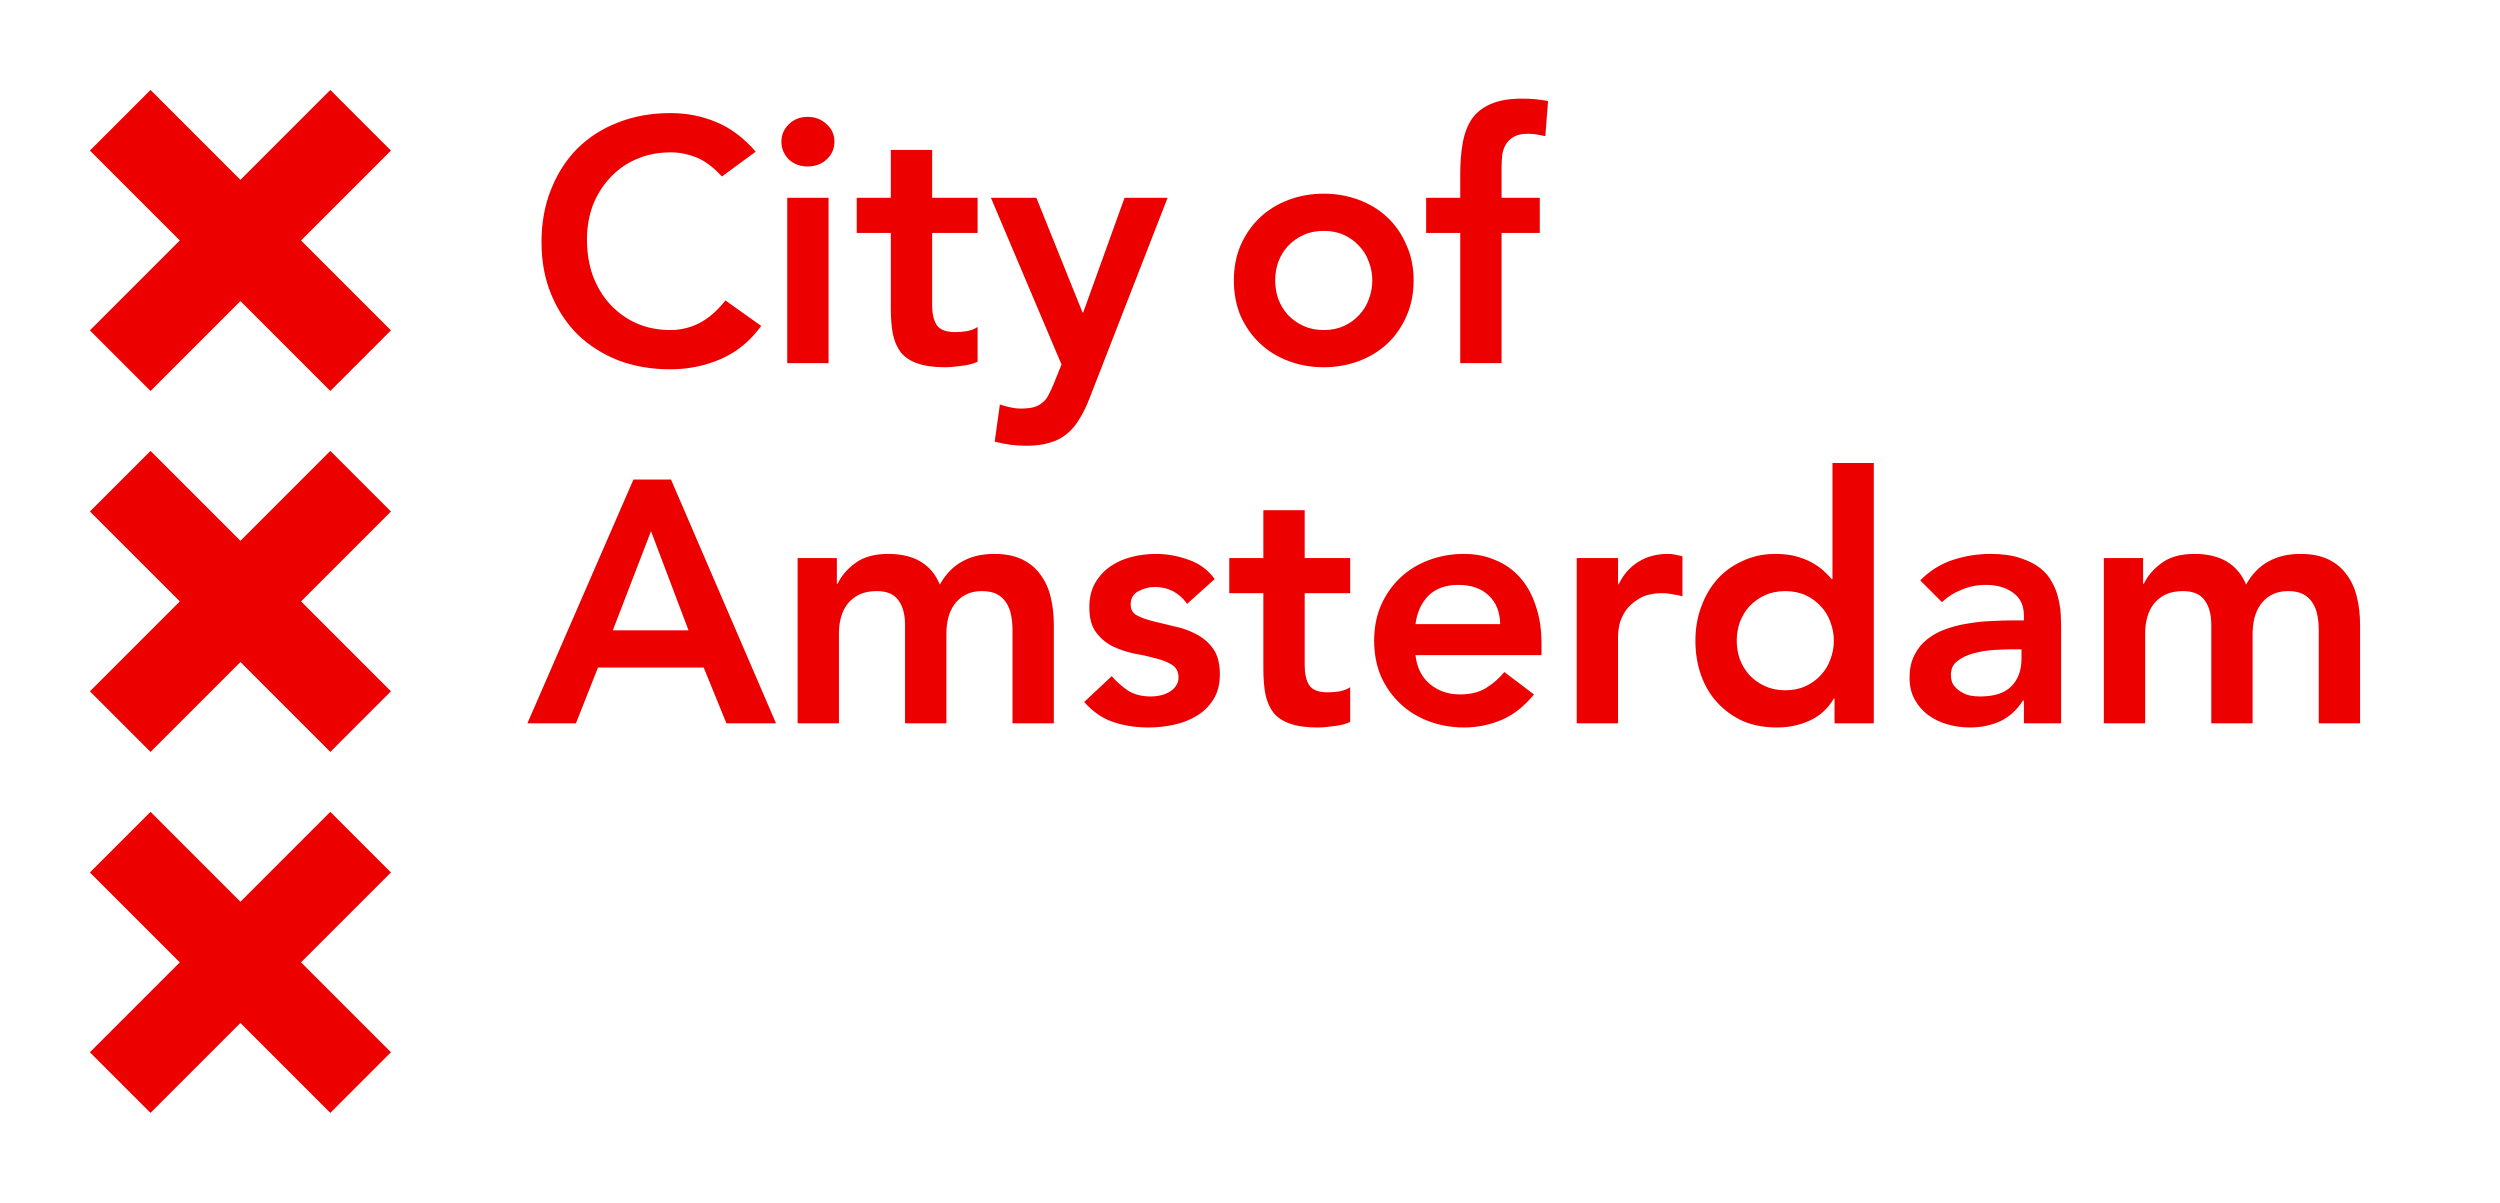 <svg viewBox="0 0 3470 1670" version="1.1" xmlns="http://www.w3.org/2000/svg" xmlns:xlink="http://www.w3.org/1999/xlink">
  <g fill="#EC0000">
    <path transform="matrix(0.707 -0.707 0.707 0.707 0 333.754)" d="M 295.5 0L 176.5 0L 176.5 176.5L 0 176.5L 0 295.5L 176.5 295.5L 176.5 472L 295.5 472L 295.5 295.5L 472 295.5L 472 176.5L 295.5 176.5L 295.5 0Z"/>
    <path transform="matrix(0.707 -0.707 0.707 0.707 0 834.754)" d="M 295.5 0L 176.5 0L 176.5 176.5L 0 176.5L 4.31584e-05 295.5L 176.5 295.5L 176.5 472L 295.5 472L 295.5 295.5L 472 295.5L 472 176.5L 295.5 176.5L 295.5 0Z"/>
    <path transform="matrix(0.707 -0.707 0.707 0.707 0 1335.754)" d="M 295.5 0L 176.5 0L 176.5 176.5L 0 176.5L 4.31584e-05 295.5L 176.5 295.5L 176.5 472L 295.5 472L 295.5 295.5L 472 295.5L 472 176.5L 295.5 176.5L 295.5 0Z"/>
    <path transform="translate(732 26)" d="M 270.07 218.924C 257.642 205.54 245.533 196.617 233.742 192.156C 222.27 187.695 210.639 185.464 198.848 185.464C 181.321 185.464 165.388 188.651 151.048 195.024C 137.027 201.079 124.917 209.683 114.72 220.836C 104.523 231.671 96.556 244.417 90.82 259.076C 85.403 273.735 82.694 289.509 82.694 306.398C 82.694 324.562 85.403 341.292 90.82 356.588C 96.556 371.884 104.523 385.109 114.72 396.262C 124.917 407.415 137.027 416.179 151.048 422.552C 165.388 428.925 181.321 432.112 198.848 432.112C 212.551 432.112 225.775 428.925 238.522 422.552C 251.587 415.86 263.697 405.344 274.85 391.004L 324.562 426.376C 309.266 447.408 290.624 462.704 268.636 472.264C 246.648 481.824 223.226 486.604 198.37 486.604C 172.239 486.604 148.18 482.461 126.192 474.176C 104.523 465.572 85.721 453.622 69.788 438.326C 54.173 422.711 41.905 404.069 32.982 382.4C 24.059 360.731 19.598 336.671 19.598 310.222C 19.598 283.135 24.059 258.598 32.982 236.61C 41.905 214.303 54.173 195.343 69.788 179.728C 85.721 164.113 104.523 152.163 126.192 143.878C 148.18 135.274 172.239 130.972 198.37 130.972C 221.314 130.972 242.505 135.115 261.944 143.4C 281.701 151.367 300.025 165.069 316.914 184.508L 270.07 218.924ZM 360.685 248.56L 418.045 248.56L 418.045 478L 360.685 478L 360.685 248.56ZM 352.559 170.646C 352.559 161.405 355.905 153.438 362.597 146.746C 369.607 139.735 378.371 136.23 388.887 136.23C 399.403 136.23 408.166 139.576 415.177 146.268C 422.506 152.641 426.171 160.767 426.171 170.646C 426.171 180.525 422.506 188.81 415.177 195.502C 408.166 201.875 399.403 205.062 388.887 205.062C 378.371 205.062 369.607 201.716 362.597 195.024C 355.905 188.013 352.559 179.887 352.559 170.646ZM 457.129 297.316L 457.129 248.56L 504.451 248.56L 504.451 182.118L 561.811 182.118L 561.811 248.56L 624.907 248.56L 624.907 297.316L 561.811 297.316L 561.811 397.696C 561.811 409.168 563.882 418.25 568.025 424.942C 572.486 431.634 581.09 434.98 593.837 434.98C 598.935 434.98 604.512 434.502 610.567 433.546C 616.621 432.271 621.401 430.359 624.907 427.81L 624.907 476.088C 618.852 478.956 611.363 480.868 602.441 481.824C 593.837 483.099 586.189 483.736 579.497 483.736C 564.201 483.736 551.613 481.983 541.735 478.478C 532.175 475.291 524.527 470.352 518.791 463.66C 513.373 456.649 509.549 448.045 507.319 437.848C 505.407 427.651 504.451 415.86 504.451 402.476L 504.451 297.316L 457.129 297.316ZM 643.392 248.56L 706.488 248.56L 770.54 407.734L 771.496 407.734L 828.856 248.56L 888.606 248.56L 780.1 527.234C 775.957 538.069 771.336 547.469 766.238 555.436C 761.458 563.721 755.722 570.573 749.03 575.99C 742.338 581.726 734.371 585.869 725.13 588.418C 716.207 591.286 705.372 592.72 692.626 592.72C 677.648 592.72 662.99 590.808 648.65 586.984L 655.82 535.36C 660.281 536.953 664.902 538.228 669.682 539.184C 674.78 540.459 679.879 541.096 684.978 541.096C 691.988 541.096 697.884 540.459 702.664 539.184C 707.444 537.909 711.427 535.838 714.614 532.97C 718.119 530.421 720.987 526.915 723.218 522.454C 725.448 518.311 727.838 513.213 730.388 507.158L 741.382 479.912L 643.392 248.56ZM 980.598 363.28C 980.598 345.116 983.785 328.705 990.158 314.046C 996.85 299.069 1005.77 286.322 1016.93 275.806C 1028.08 265.29 1041.3 257.164 1056.6 251.428C 1071.9 245.692 1088.15 242.824 1105.36 242.824C 1122.56 242.824 1138.82 245.692 1154.11 251.428C 1169.41 257.164 1182.63 265.29 1193.79 275.806C 1204.94 286.322 1213.7 299.069 1220.08 314.046C 1226.77 328.705 1230.11 345.116 1230.11 363.28C 1230.11 381.444 1226.77 398.015 1220.08 412.992C 1213.7 427.651 1204.94 440.238 1193.79 450.754C 1182.63 461.27 1169.41 469.396 1154.11 475.132C 1138.82 480.868 1122.56 483.736 1105.36 483.736C 1088.15 483.736 1071.9 480.868 1056.6 475.132C 1041.3 469.396 1028.08 461.27 1016.93 450.754C 1005.77 440.238 996.85 427.651 990.158 412.992C 983.785 398.015 980.598 381.444 980.598 363.28ZM 1037.96 363.28C 1037.96 372.203 1039.39 380.807 1042.26 389.092C 1045.45 397.377 1049.91 404.707 1055.64 411.08C 1061.7 417.453 1068.87 422.552 1077.15 426.376C 1085.44 430.2 1094.84 432.112 1105.36 432.112C 1115.87 432.112 1125.27 430.2 1133.56 426.376C 1141.84 422.552 1148.85 417.453 1154.59 411.08C 1160.65 404.707 1165.11 397.377 1167.97 389.092C 1171.16 380.807 1172.75 372.203 1172.75 363.28C 1172.75 354.357 1171.16 345.753 1167.97 337.468C 1165.11 329.183 1160.65 321.853 1154.59 315.48C 1148.85 309.107 1141.84 304.008 1133.56 300.184C 1125.27 296.36 1115.87 294.448 1105.36 294.448C 1094.84 294.448 1085.44 296.36 1077.15 300.184C 1068.87 304.008 1061.7 309.107 1055.64 315.48C 1049.91 321.853 1045.45 329.183 1042.26 337.468C 1039.39 345.753 1037.96 354.357 1037.96 363.28ZM 1294.81 297.316L 1247.49 297.316L 1247.49 248.56L 1294.81 248.56L 1294.81 216.056C 1294.81 200.123 1295.93 185.783 1298.16 173.036C 1300.39 159.971 1304.53 148.817 1310.59 139.576C 1316.96 130.335 1325.72 123.324 1336.88 118.544C 1348.03 113.445 1362.53 110.896 1380.37 110.896C 1393.44 110.896 1405.55 112.011 1416.7 114.242L 1412.88 162.998C 1408.74 162.042 1404.75 161.245 1400.93 160.608C 1397.1 159.971 1393.12 159.652 1388.98 159.652C 1381.01 159.652 1374.64 160.927 1369.86 163.476C 1365.08 166.025 1361.25 169.531 1358.39 173.992C 1355.84 178.135 1354.08 183.074 1353.13 188.81C 1352.49 194.546 1352.17 200.601 1352.17 206.974L 1352.17 248.56L 1405.23 248.56L 1405.23 297.316L 1352.17 297.316L 1352.17 478L 1294.81 478L 1294.81 297.316ZM 147.224 639.576L 199.326 639.576L 345.116 978L 276.284 978L 244.736 900.564L 97.99 900.564L 67.398 978L 0 978L 147.224 639.576ZM 223.704 848.94L 171.602 711.276L 118.544 848.94L 223.704 848.94ZM 375.077 748.56L 429.569 748.56L 429.569 784.41L 430.525 784.41C 435.624 773.575 443.75 764.015 454.903 755.73C 466.375 747.126 481.671 742.824 500.791 742.824C 536.8 742.824 560.7 757.005 572.491 785.366C 580.776 770.707 591.133 760.032 603.561 753.34C 615.989 746.329 630.807 742.824 648.015 742.824C 663.311 742.824 676.217 745.373 686.733 750.472C 697.249 755.571 705.694 762.581 712.067 771.504C 718.759 780.427 723.539 790.943 726.407 803.052C 729.275 814.843 730.709 827.589 730.709 841.292L 730.709 978L 673.349 978L 673.349 847.984C 673.349 840.973 672.712 834.281 671.437 827.908C 670.162 821.216 667.932 815.48 664.745 810.7C 661.558 805.601 657.256 801.618 651.839 798.75C 646.422 795.882 639.411 794.448 630.807 794.448C 621.884 794.448 614.236 796.201 607.863 799.706C 601.808 802.893 596.71 807.354 592.567 813.09C 588.743 818.507 585.875 824.881 583.963 832.21C 582.37 839.221 581.573 846.391 581.573 853.72L 581.573 978L 524.213 978L 524.213 841.292C 524.213 826.952 521.186 815.639 515.131 807.354C 509.076 798.75 499.038 794.448 485.017 794.448C 475.457 794.448 467.331 796.041 460.639 799.228C 454.266 802.415 448.848 806.717 444.387 812.134C 440.244 817.551 437.217 823.765 435.305 830.776C 433.393 837.787 432.437 845.116 432.437 852.764L 432.437 978L 375.077 978L 375.077 748.56ZM 915.751 812.134C 904.598 796.519 889.62 788.712 870.819 788.712C 863.171 788.712 855.682 790.624 848.353 794.448C 841.024 798.272 837.359 804.486 837.359 813.09C 837.359 820.101 840.386 825.199 846.441 828.386C 852.496 831.573 860.144 834.281 869.385 836.512C 878.626 838.743 888.505 841.133 899.021 843.682C 909.856 845.913 919.894 849.577 929.135 854.676C 938.376 859.456 946.024 866.148 952.079 874.752C 958.134 883.356 961.161 895.147 961.161 910.124C 961.161 923.827 958.134 935.458 952.079 945.018C 946.343 954.259 938.695 961.748 929.135 967.484C 919.894 973.22 909.378 977.363 897.587 979.912C 885.796 982.461 874.006 983.736 862.215 983.736C 844.37 983.736 827.958 981.187 812.981 976.088C 798.004 970.989 784.62 961.748 772.829 948.364L 811.069 912.514C 818.398 920.799 826.206 927.651 834.491 933.068C 843.095 938.167 853.452 940.716 865.561 940.716C 869.704 940.716 874.006 940.238 878.467 939.282C 882.928 938.326 887.071 936.733 890.895 934.502C 894.719 932.271 897.746 929.563 899.977 926.376C 902.526 922.871 903.801 918.887 903.801 914.426C 903.801 906.459 900.774 900.564 894.719 896.74C 888.664 892.916 881.016 889.889 871.775 887.658C 862.534 885.109 852.496 882.878 841.661 880.966C 831.145 878.735 821.266 875.389 812.025 870.928C 802.784 866.148 795.136 859.615 789.081 851.33C 783.026 843.045 779.999 831.573 779.999 816.914C 779.999 804.167 782.548 793.173 787.647 783.932C 793.064 774.372 800.075 766.565 808.679 760.51C 817.283 754.455 827.162 749.994 838.315 747.126C 849.468 744.258 860.781 742.824 872.253 742.824C 887.549 742.824 902.686 745.533 917.663 750.95C 932.64 756.049 944.75 764.971 953.991 777.718L 915.751 812.134ZM 974.227 797.316L 974.227 748.56L 1021.55 748.56L 1021.55 682.118L 1078.91 682.118L 1078.91 748.56L 1142.01 748.56L 1142.01 797.316L 1078.91 797.316L 1078.91 897.696C 1078.91 909.168 1080.98 918.25 1085.12 924.942C 1089.58 931.634 1098.19 934.98 1110.94 934.98C 1116.03 934.98 1121.61 934.502 1127.67 933.546C 1133.72 932.271 1138.5 930.359 1142.01 927.81L 1142.01 976.088C 1135.95 978.956 1128.46 980.868 1119.54 981.824C 1110.94 983.099 1103.29 983.736 1096.6 983.736C 1081.3 983.736 1068.71 981.983 1058.83 978.478C 1049.27 975.291 1041.63 970.352 1035.89 963.66C 1030.47 956.649 1026.65 948.045 1024.42 937.848C 1022.51 927.651 1021.55 915.86 1021.55 902.476L 1021.55 797.316L 974.227 797.316ZM 1232.67 883.356C 1234.58 900.564 1241.27 913.948 1252.74 923.508C 1264.22 933.068 1278.08 937.848 1294.33 937.848C 1308.67 937.848 1320.62 934.98 1330.18 929.244C 1340.06 923.189 1348.66 915.701 1355.99 906.778L 1397.1 937.848C 1383.72 954.419 1368.74 966.209 1352.17 973.22C 1335.6 980.231 1318.23 983.736 1300.07 983.736C 1282.86 983.736 1266.61 980.868 1251.31 975.132C 1236.01 969.396 1222.79 961.27 1211.64 950.754C 1200.48 940.238 1191.56 927.651 1184.87 912.992C 1178.5 898.015 1175.31 881.444 1175.31 863.28C 1175.31 845.116 1178.5 828.705 1184.87 814.046C 1191.56 799.069 1200.48 786.322 1211.64 775.806C 1222.79 765.29 1236.01 757.164 1251.31 751.428C 1266.61 745.692 1282.86 742.824 1300.07 742.824C 1316 742.824 1330.5 745.692 1343.56 751.428C 1356.95 756.845 1368.26 764.812 1377.5 775.328C 1387.06 785.844 1394.39 798.909 1399.49 814.524C 1404.91 829.82 1407.62 847.506 1407.62 867.582L 1407.62 883.356L 1232.67 883.356ZM 1350.26 840.336C 1349.94 823.447 1344.68 810.222 1334.48 800.662C 1324.29 790.783 1310.1 785.844 1291.94 785.844C 1274.73 785.844 1261.03 790.783 1250.83 800.662C 1240.95 810.541 1234.9 823.765 1232.67 840.336L 1350.26 840.336ZM 1456.48 748.56L 1513.84 748.56L 1513.84 784.888L 1514.79 784.888C 1521.17 771.504 1530.25 761.147 1542.04 753.818C 1553.83 746.489 1567.37 742.824 1582.67 742.824C 1586.17 742.824 1589.52 743.143 1592.71 743.78C 1596.21 744.417 1599.72 745.214 1603.22 746.17L 1603.22 801.618C 1598.44 800.343 1593.66 799.387 1588.88 798.75C 1584.42 797.794 1579.96 797.316 1575.5 797.316C 1562.12 797.316 1551.28 799.865 1543 804.964C 1535.03 809.744 1528.81 815.321 1524.35 821.694C 1520.21 828.067 1517.34 834.441 1515.75 840.814C 1514.47 847.187 1513.84 851.967 1513.84 855.154L 1513.84 978L 1456.48 978L 1456.48 748.56ZM 1814.34 943.584L 1813.39 943.584C 1805.1 957.605 1793.95 967.803 1779.93 974.176C 1765.91 980.549 1750.77 983.736 1734.52 983.736C 1716.67 983.736 1700.74 980.709 1686.72 974.654C 1673.01 968.281 1661.22 959.677 1651.34 948.842C 1641.47 938.007 1633.98 925.261 1628.88 910.602C 1623.78 895.943 1621.23 880.169 1621.23 863.28C 1621.23 846.391 1623.94 830.617 1629.36 815.958C 1634.77 801.299 1642.26 788.553 1651.82 777.718C 1661.7 766.883 1673.49 758.439 1687.19 752.384C 1700.9 746.011 1715.87 742.824 1732.13 742.824C 1742.96 742.824 1752.52 743.939 1760.81 746.17C 1769.09 748.401 1776.42 751.269 1782.79 754.774C 1789.17 758.279 1794.59 762.103 1799.05 766.246C 1803.51 770.07 1807.17 773.894 1810.04 777.718L 1811.47 777.718L 1811.47 616.632L 1868.83 616.632L 1868.83 978L 1814.34 978L 1814.34 943.584ZM 1678.59 863.28C 1678.59 872.203 1680.02 880.807 1682.89 889.092C 1686.08 897.377 1690.54 904.707 1696.28 911.08C 1702.33 917.453 1709.5 922.552 1717.79 926.376C 1726.07 930.2 1735.47 932.112 1745.99 932.112C 1756.5 932.112 1765.91 930.2 1774.19 926.376C 1782.48 922.552 1789.49 917.453 1795.22 911.08C 1801.28 904.707 1805.74 897.377 1808.61 889.092C 1811.79 880.807 1813.39 872.203 1813.39 863.28C 1813.39 854.357 1811.79 845.753 1808.61 837.468C 1805.74 829.183 1801.28 821.853 1795.22 815.48C 1789.49 809.107 1782.48 804.008 1774.19 800.184C 1765.91 796.36 1756.5 794.448 1745.99 794.448C 1735.47 794.448 1726.07 796.36 1717.79 800.184C 1709.5 804.008 1702.33 809.107 1696.28 815.48C 1690.54 821.853 1686.08 829.183 1682.89 837.468C 1680.02 845.753 1678.59 854.357 1678.59 863.28ZM 2077.19 946.452L 2075.75 946.452C 2067.47 959.517 2056.95 969.077 2044.2 975.132C 2031.46 980.868 2017.44 983.736 2002.14 983.736C 1991.62 983.736 1981.27 982.302 1971.07 979.434C 1961.19 976.566 1952.27 972.264 1944.3 966.528C 1936.65 960.792 1930.44 953.622 1925.66 945.018C 1920.88 936.414 1918.49 926.376 1918.49 914.904C 1918.49 902.476 1920.72 891.96 1925.18 883.356C 1929.64 874.433 1935.54 867.104 1942.87 861.368C 1950.52 855.313 1959.28 850.533 1969.16 847.028C 1979.04 843.523 1989.23 840.973 1999.75 839.38C 2010.59 837.468 2021.42 836.353 2032.25 836.034C 2043.09 835.397 2053.29 835.078 2062.85 835.078L 2077.19 835.078L 2077.19 828.864C 2077.19 814.524 2072.25 803.849 2062.37 796.838C 2052.49 789.509 2039.9 785.844 2024.61 785.844C 2012.5 785.844 2001.18 788.075 1990.67 792.536C 1980.15 796.679 1971.07 802.415 1963.42 809.744L 1933.31 779.63C 1946.06 766.565 1960.87 757.164 1977.76 751.428C 1994.97 745.692 2012.66 742.824 2030.82 742.824C 2047.07 742.824 2060.78 744.736 2071.93 748.56C 2083.08 752.065 2092.32 756.686 2099.65 762.422C 2106.98 768.158 2112.56 774.85 2116.38 782.498C 2120.53 789.827 2123.39 797.316 2124.99 804.964C 2126.9 812.612 2128.01 820.101 2128.33 827.43C 2128.65 834.441 2128.81 840.655 2128.81 846.072L 2128.81 978L 2077.19 978L 2077.19 946.452ZM 2073.84 875.23L 2061.89 875.23C 2053.92 875.23 2045 875.549 2035.12 876.186C 2025.24 876.823 2015.84 878.417 2006.92 880.966C 1998.32 883.197 1990.99 886.702 1984.93 891.482C 1978.88 895.943 1975.85 902.317 1975.85 910.602C 1975.85 916.019 1976.97 920.64 1979.2 924.464C 1981.75 927.969 1984.93 930.997 1988.76 933.546C 1992.58 936.095 1996.88 938.007 2001.66 939.282C 2006.44 940.238 2011.22 940.716 2016 940.716C 2035.76 940.716 2050.26 936.095 2059.5 926.854C 2069.06 917.294 2073.84 904.388 2073.84 888.136L 2073.84 875.23ZM 2188.13 748.56L 2242.63 748.56L 2242.63 784.41L 2243.58 784.41C 2248.68 773.575 2256.81 764.015 2267.96 755.73C 2279.43 747.126 2294.73 742.824 2313.85 742.824C 2349.86 742.824 2373.76 757.005 2385.55 785.366C 2393.83 770.707 2404.19 760.032 2416.62 753.34C 2429.05 746.329 2443.86 742.824 2461.07 742.824C 2476.37 742.824 2489.27 745.373 2499.79 750.472C 2510.31 755.571 2518.75 762.581 2525.12 771.504C 2531.82 780.427 2536.6 790.943 2539.46 803.052C 2542.33 814.843 2543.77 827.589 2543.77 841.292L 2543.77 978L 2486.41 978L 2486.41 847.984C 2486.41 840.973 2485.77 834.281 2484.49 827.908C 2483.22 821.216 2480.99 815.48 2477.8 810.7C 2474.62 805.601 2470.31 801.618 2464.9 798.75C 2459.48 795.882 2452.47 794.448 2443.86 794.448C 2434.94 794.448 2427.29 796.201 2420.92 799.706C 2414.87 802.893 2409.77 807.354 2405.62 813.09C 2401.8 818.507 2398.93 824.881 2397.02 832.21C 2395.43 839.221 2394.63 846.391 2394.63 853.72L 2394.63 978L 2337.27 978L 2337.27 841.292C 2337.27 826.952 2334.24 815.639 2328.19 807.354C 2322.13 798.75 2312.1 794.448 2298.07 794.448C 2288.51 794.448 2280.39 796.041 2273.7 799.228C 2267.32 802.415 2261.91 806.717 2257.44 812.134C 2253.3 817.551 2250.27 823.765 2248.36 830.776C 2246.45 837.787 2245.49 845.116 2245.49 852.764L 2245.49 978L 2188.13 978L 2188.13 748.56Z"/>
  </g>
</svg>
